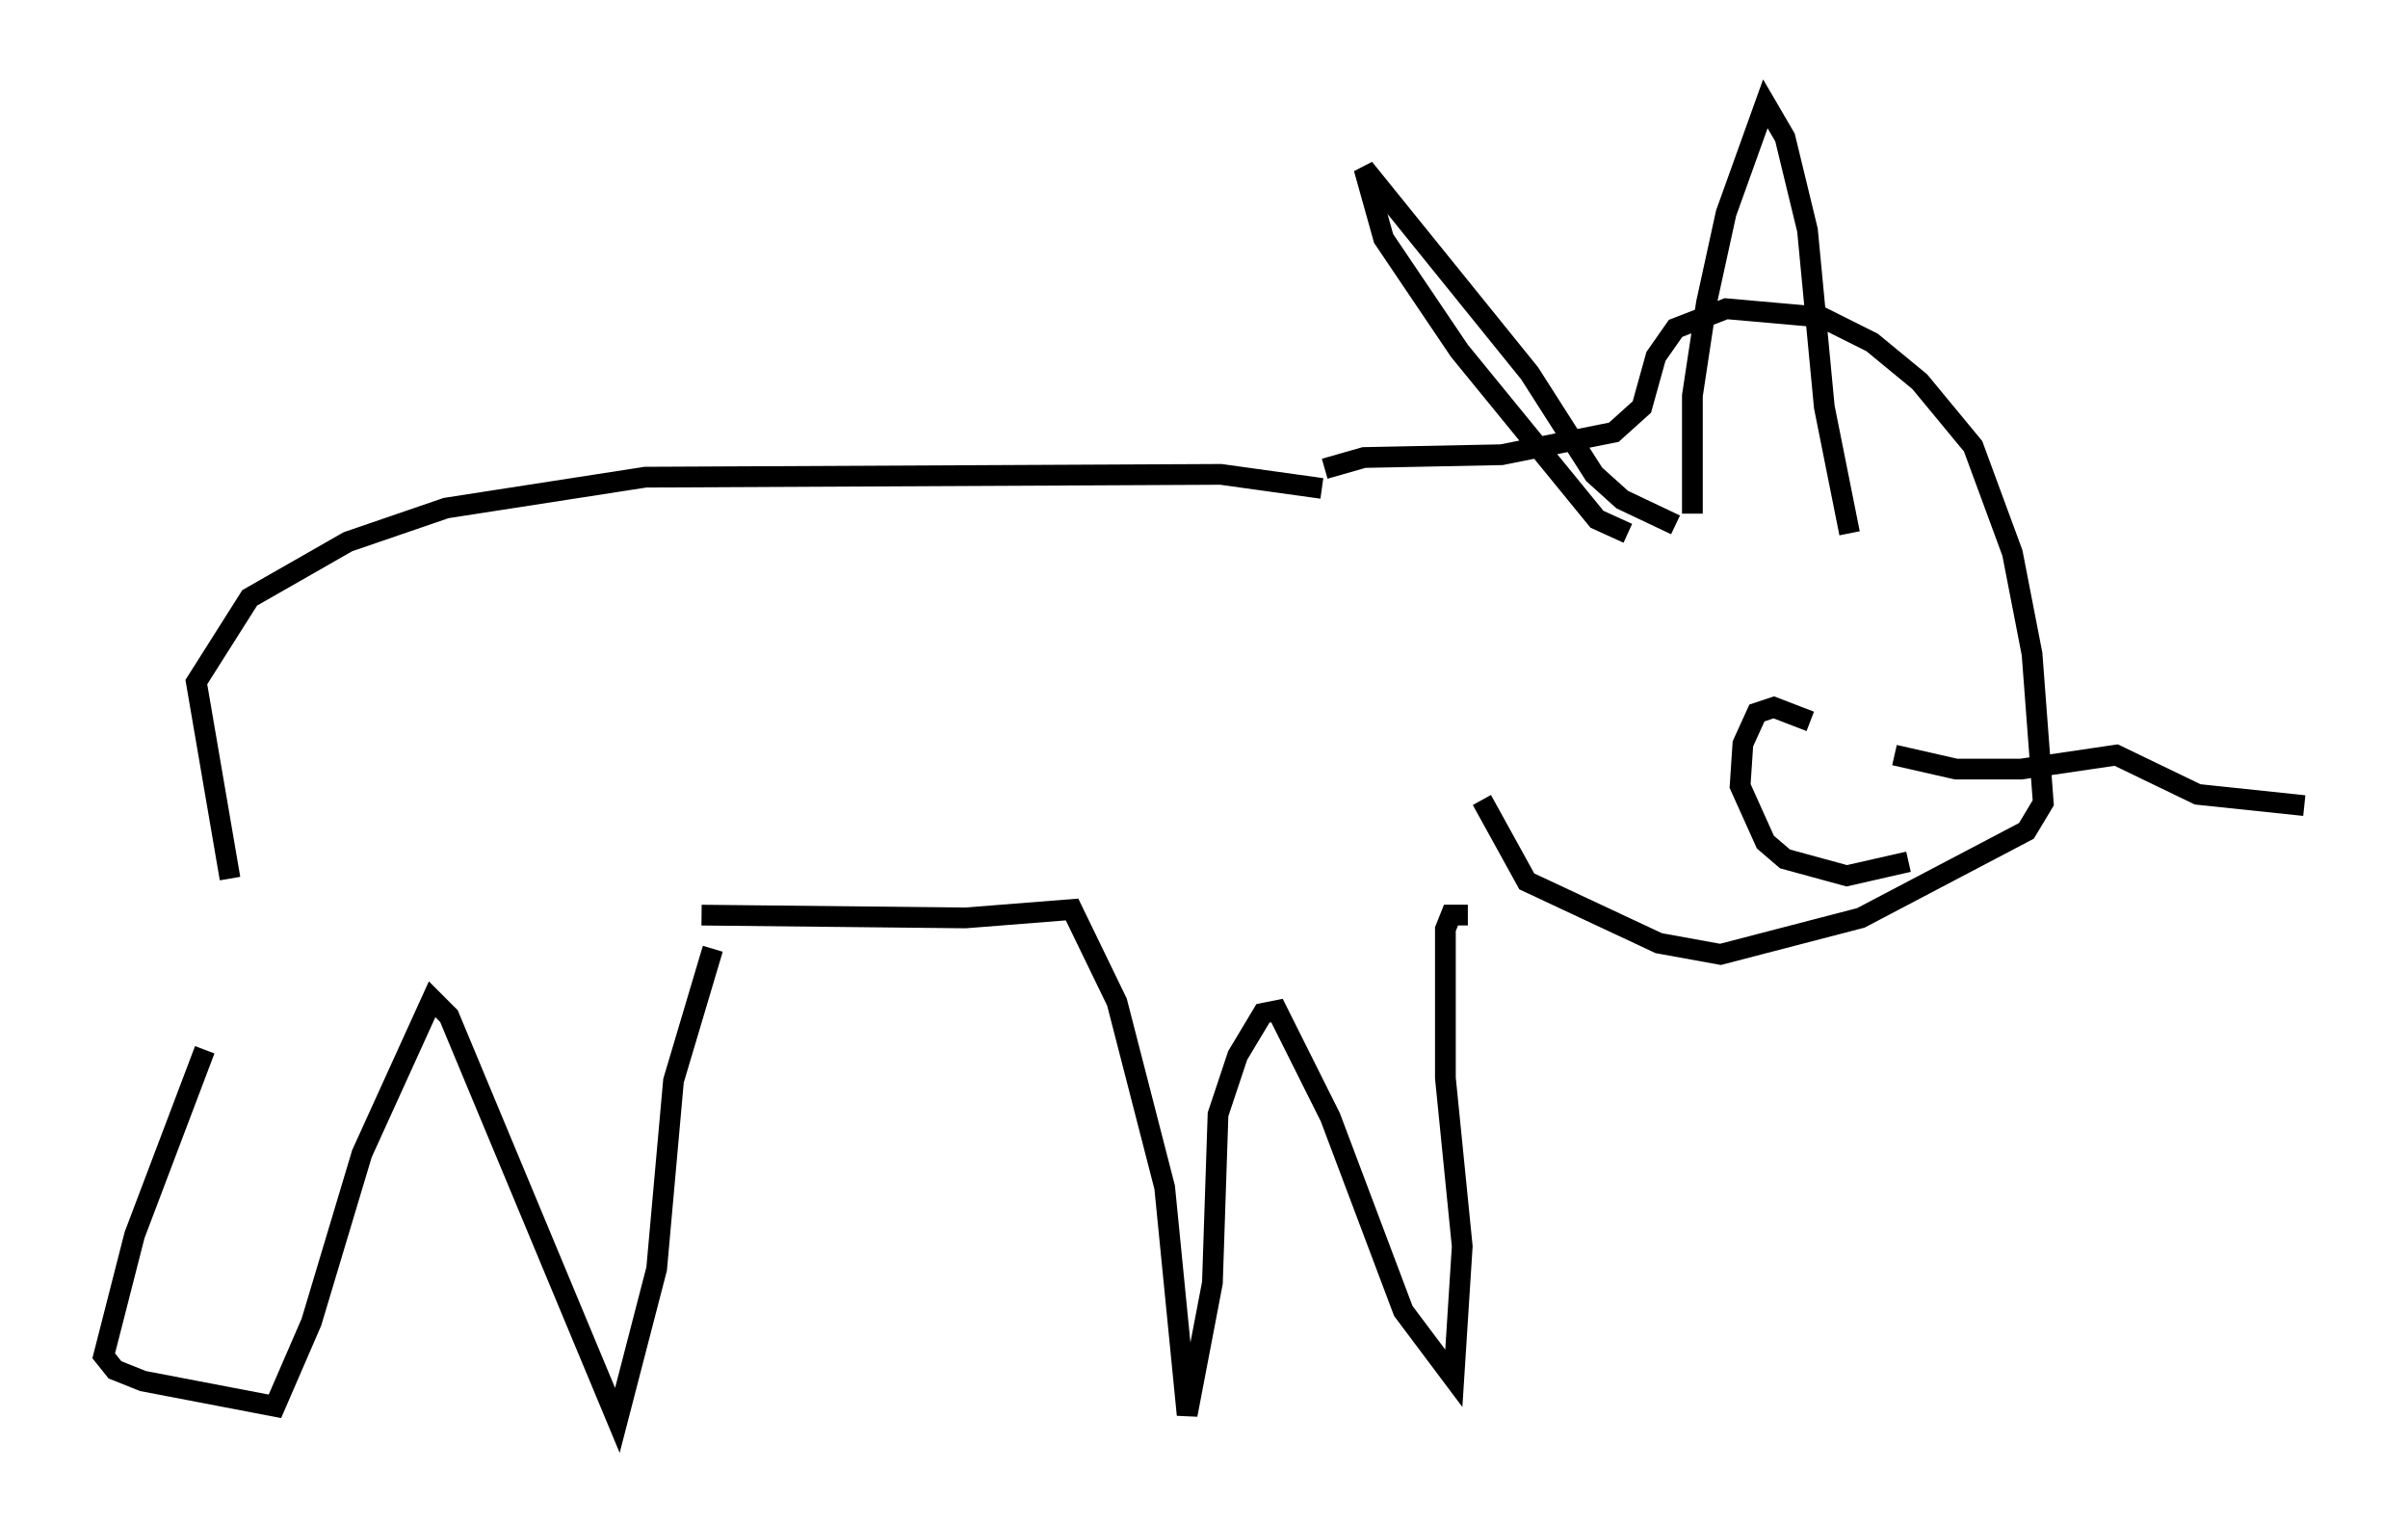 <?xml version="1.0" encoding="utf-8" ?>
<svg baseProfile="full" height="73.463" version="1.1" width="116.088" xmlns="http://www.w3.org/2000/svg" xmlns:ev="http://www.w3.org/2001/xml-events" xmlns:xlink="http://www.w3.org/1999/xlink"><defs /><rect fill="white" height="73.463" width="116.088" x="0" y="0" /><path d="M11.901, 42.889 m-2.03, 7.713 l-3.383, 8.931 -1.488, 5.819 l0.541, 0.677 1.353, 0.541 l6.36, 1.218 1.759, -4.059 l2.436, -8.119 3.383, -7.442 l0.812, 0.812 8.119, 19.486 l1.894, -7.307 0.812, -9.066 l1.894, -6.36 m-23.274, -3.383 l-1.624, -9.472 2.571, -4.059 l4.736, -2.706 4.736, -1.624 l9.607, -1.488 27.74, -0.135 l4.871, 0.677 m-29.905, 20.568 l12.72, 0.135 5.142, -0.406 l2.165, 4.465 2.3, 8.931 l1.083, 10.961 1.218, -6.36 l0.271, -8.119 0.947, -2.842 l1.218, -2.03 0.677, -0.135 l2.571, 5.142 3.518, 9.337 l2.436, 3.248 0.406, -6.36 l-0.812, -8.119 0.0, -7.172 l0.271, -0.677 0.812, 0.0 m-6.901, -21.515 l1.894, -0.541 6.631, -0.135 l5.413, -1.083 1.353, -1.218 l0.677, -2.436 0.947, -1.353 l2.436, -0.947 4.601, 0.406 l2.436, 1.218 2.3, 1.894 l2.571, 3.112 1.894, 5.142 l0.947, 4.871 0.541, 7.172 l-0.812, 1.353 -7.984, 4.195 l-6.766, 1.759 -2.977, -0.541 l-6.36, -2.977 -2.165, -3.924 m7.036, -12.855 l-1.488, -0.677 -6.631, -8.119 l-3.654, -5.413 -0.947, -3.383 l7.984, 9.878 3.112, 4.871 l1.353, 1.218 2.571, 1.218 m0.812, -0.541 l0.0, -5.683 0.677, -4.465 l0.947, -4.33 1.894, -5.277 l0.947, 1.624 1.083, 4.465 l0.812, 8.525 1.218, 6.089 m2.165, 10.69 l2.977, 0.677 3.112, 0.0 l4.601, -0.677 3.924, 1.894 l5.142, 0.541 m-23.816, -4.059 l-1.759, -0.677 -0.812, 0.271 l-0.677, 1.488 -0.135, 2.03 l1.218, 2.706 0.947, 0.812 l2.977, 0.812 2.977, -0.677 " fill="none" stroke="black" stroke-width="1" /></svg>